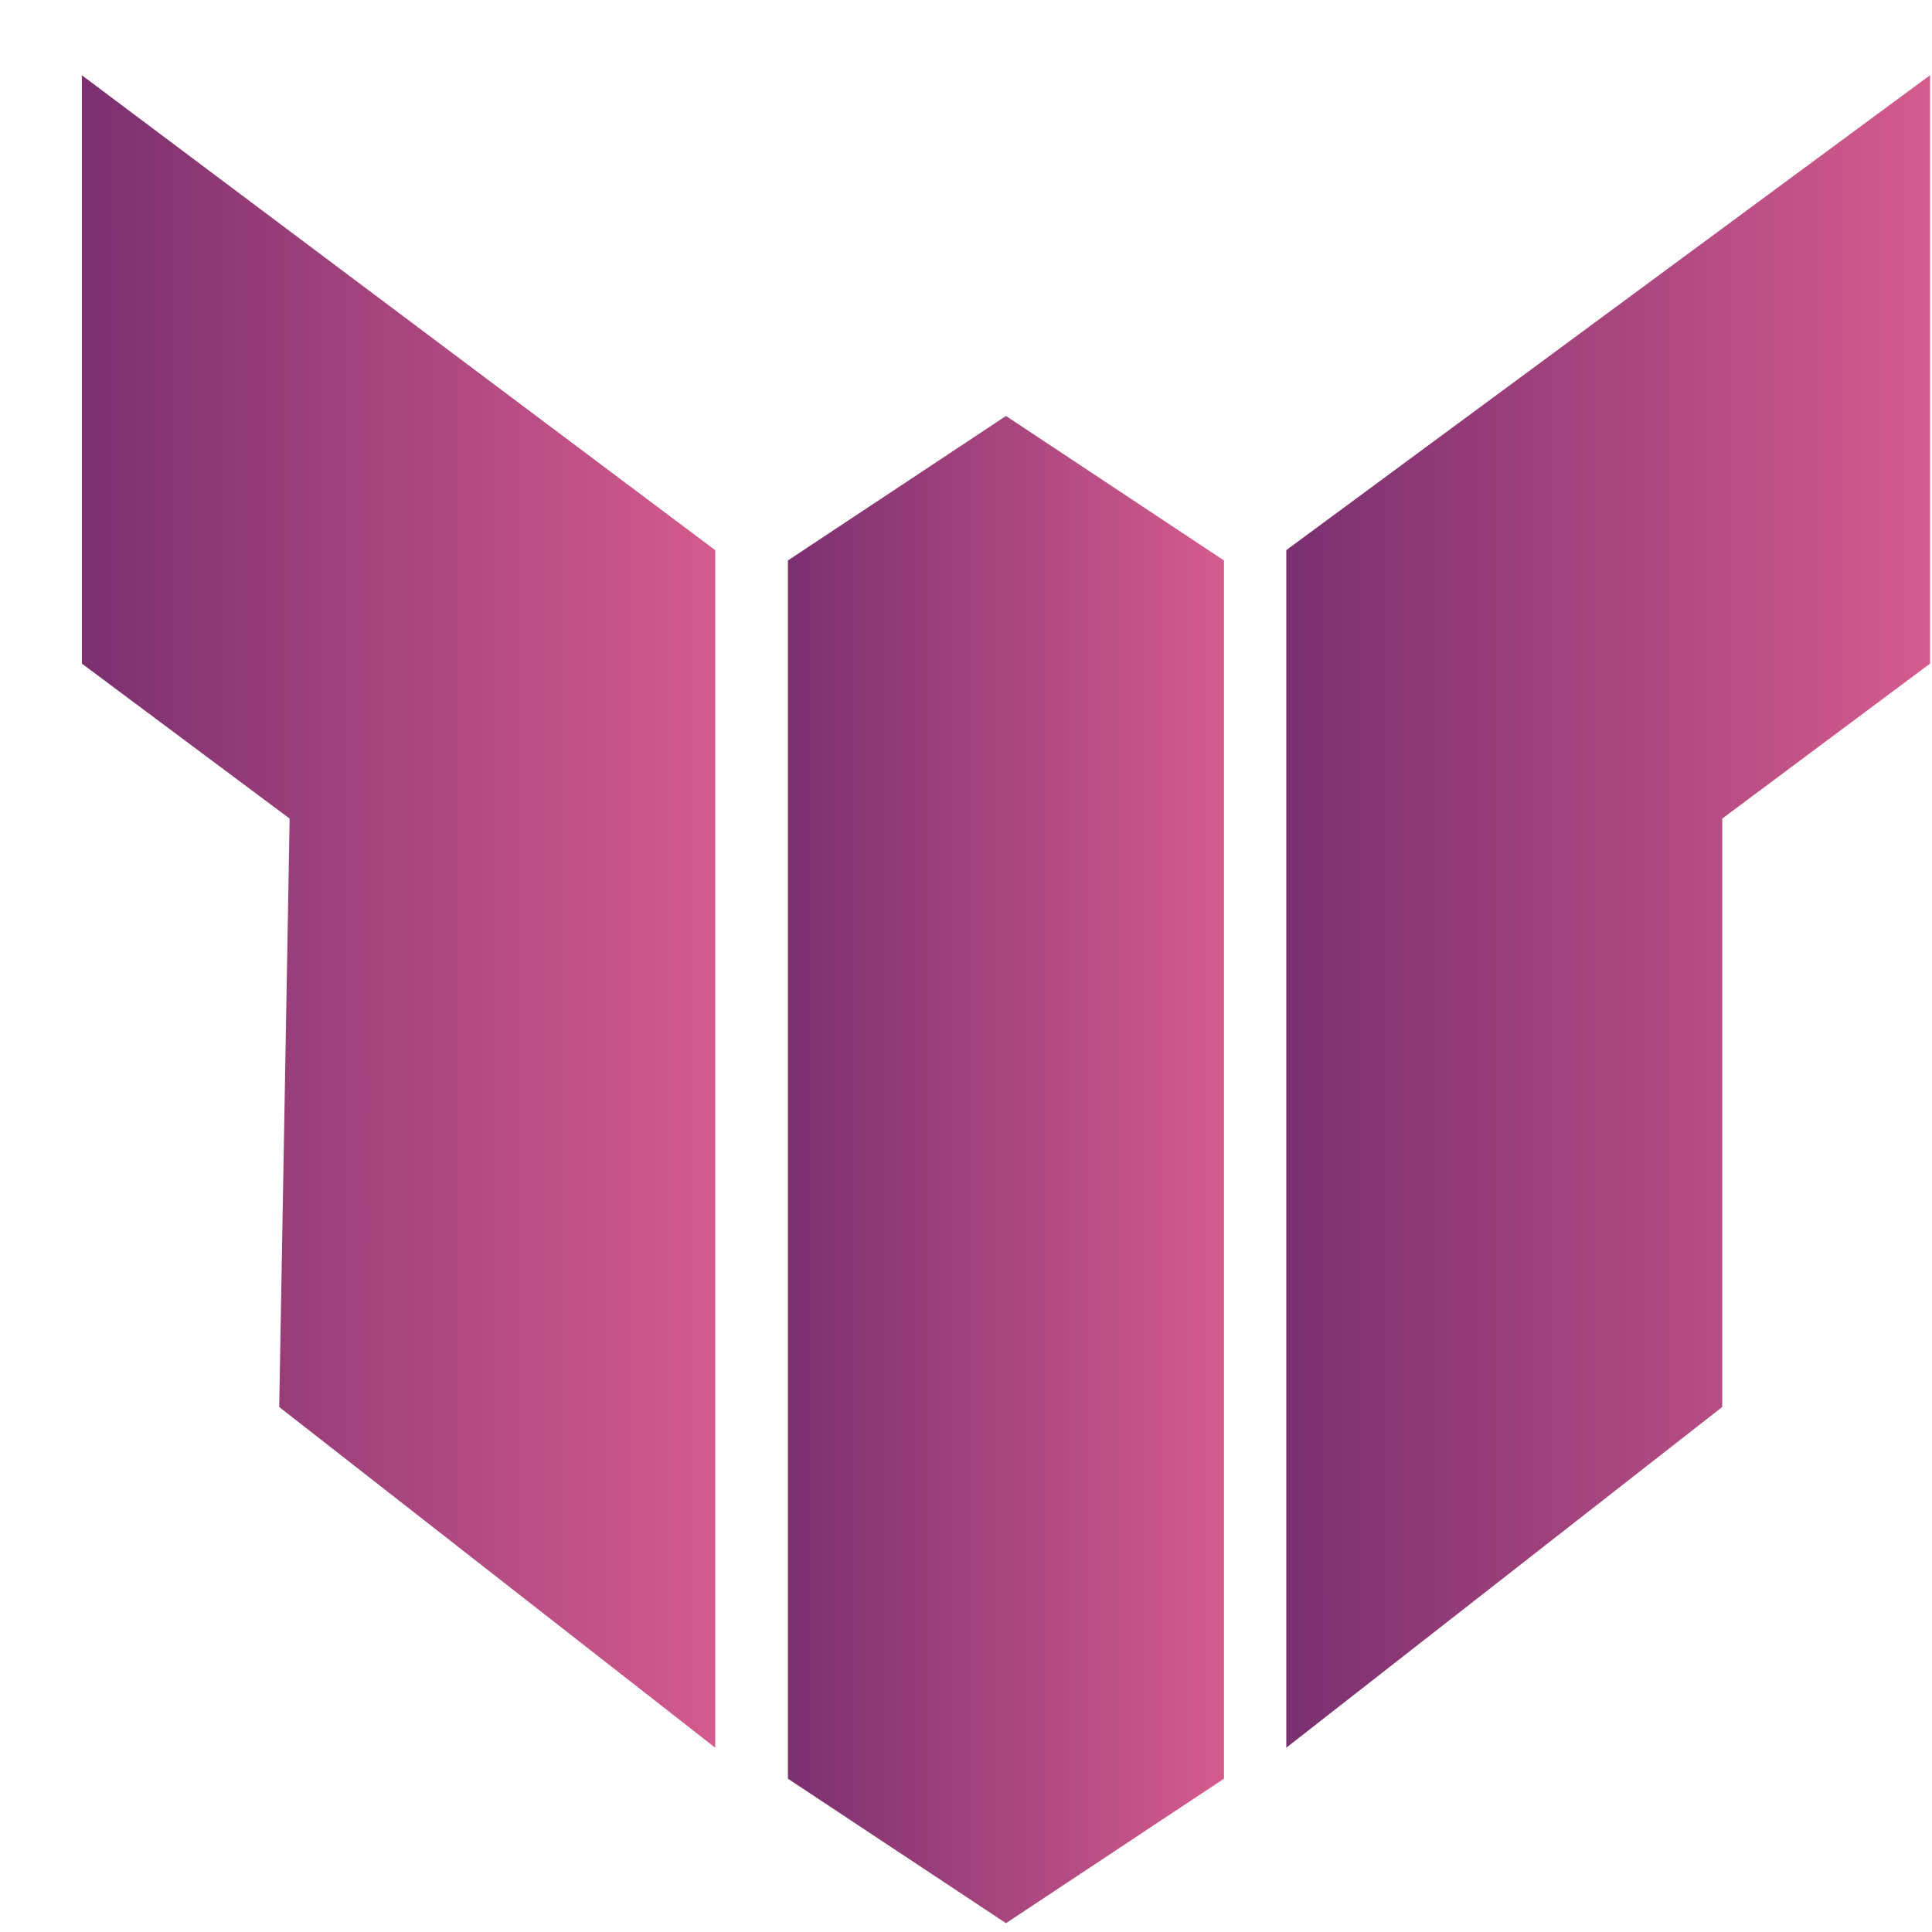 <svg width="23" height="23" fill="none" xmlns="http://www.w3.org/2000/svg">
  <path d="m.976 7.901 2.472 1.844-.124 7.005 5.191 4.056V6.55L.975.896V7.9Z" fill="url(#a)"/>
  <path d="m22.976.896-7.663 5.653v14.257l5.19-4.056V9.745L22.977 7.9V.896Z" fill="url(#b)"/>
  <path d="M9.38 6.672v14.503l2.596 1.72 2.595-1.72V6.672l-2.595-1.72-2.596 1.72Z" fill="url(#c)"/>
  <defs>
    <linearGradient id="a" x1=".976" y1="10.859" x2="8.542" y2="10.859" gradientUnits="userSpaceOnUse">
      <stop offset=".001" stop-color="#7B3070"/>
      <stop offset="1" stop-color="#D45B8D"/>
    </linearGradient>
    <linearGradient id="b" x1="15.374" y1="10.859" x2="22.941" y2="10.859" gradientUnits="userSpaceOnUse">
      <stop offset=".001" stop-color="#7B3070"/>
      <stop offset="1" stop-color="#D45B8D"/>
    </linearGradient>
    <linearGradient id="c" x1="9.377" y1="13.93" x2="14.54" y2="13.93" gradientUnits="userSpaceOnUse">
      <stop offset=".001" stop-color="#7B3070"/>
      <stop offset="1" stop-color="#D45B8D"/>
    </linearGradient>
  </defs>
</svg>
